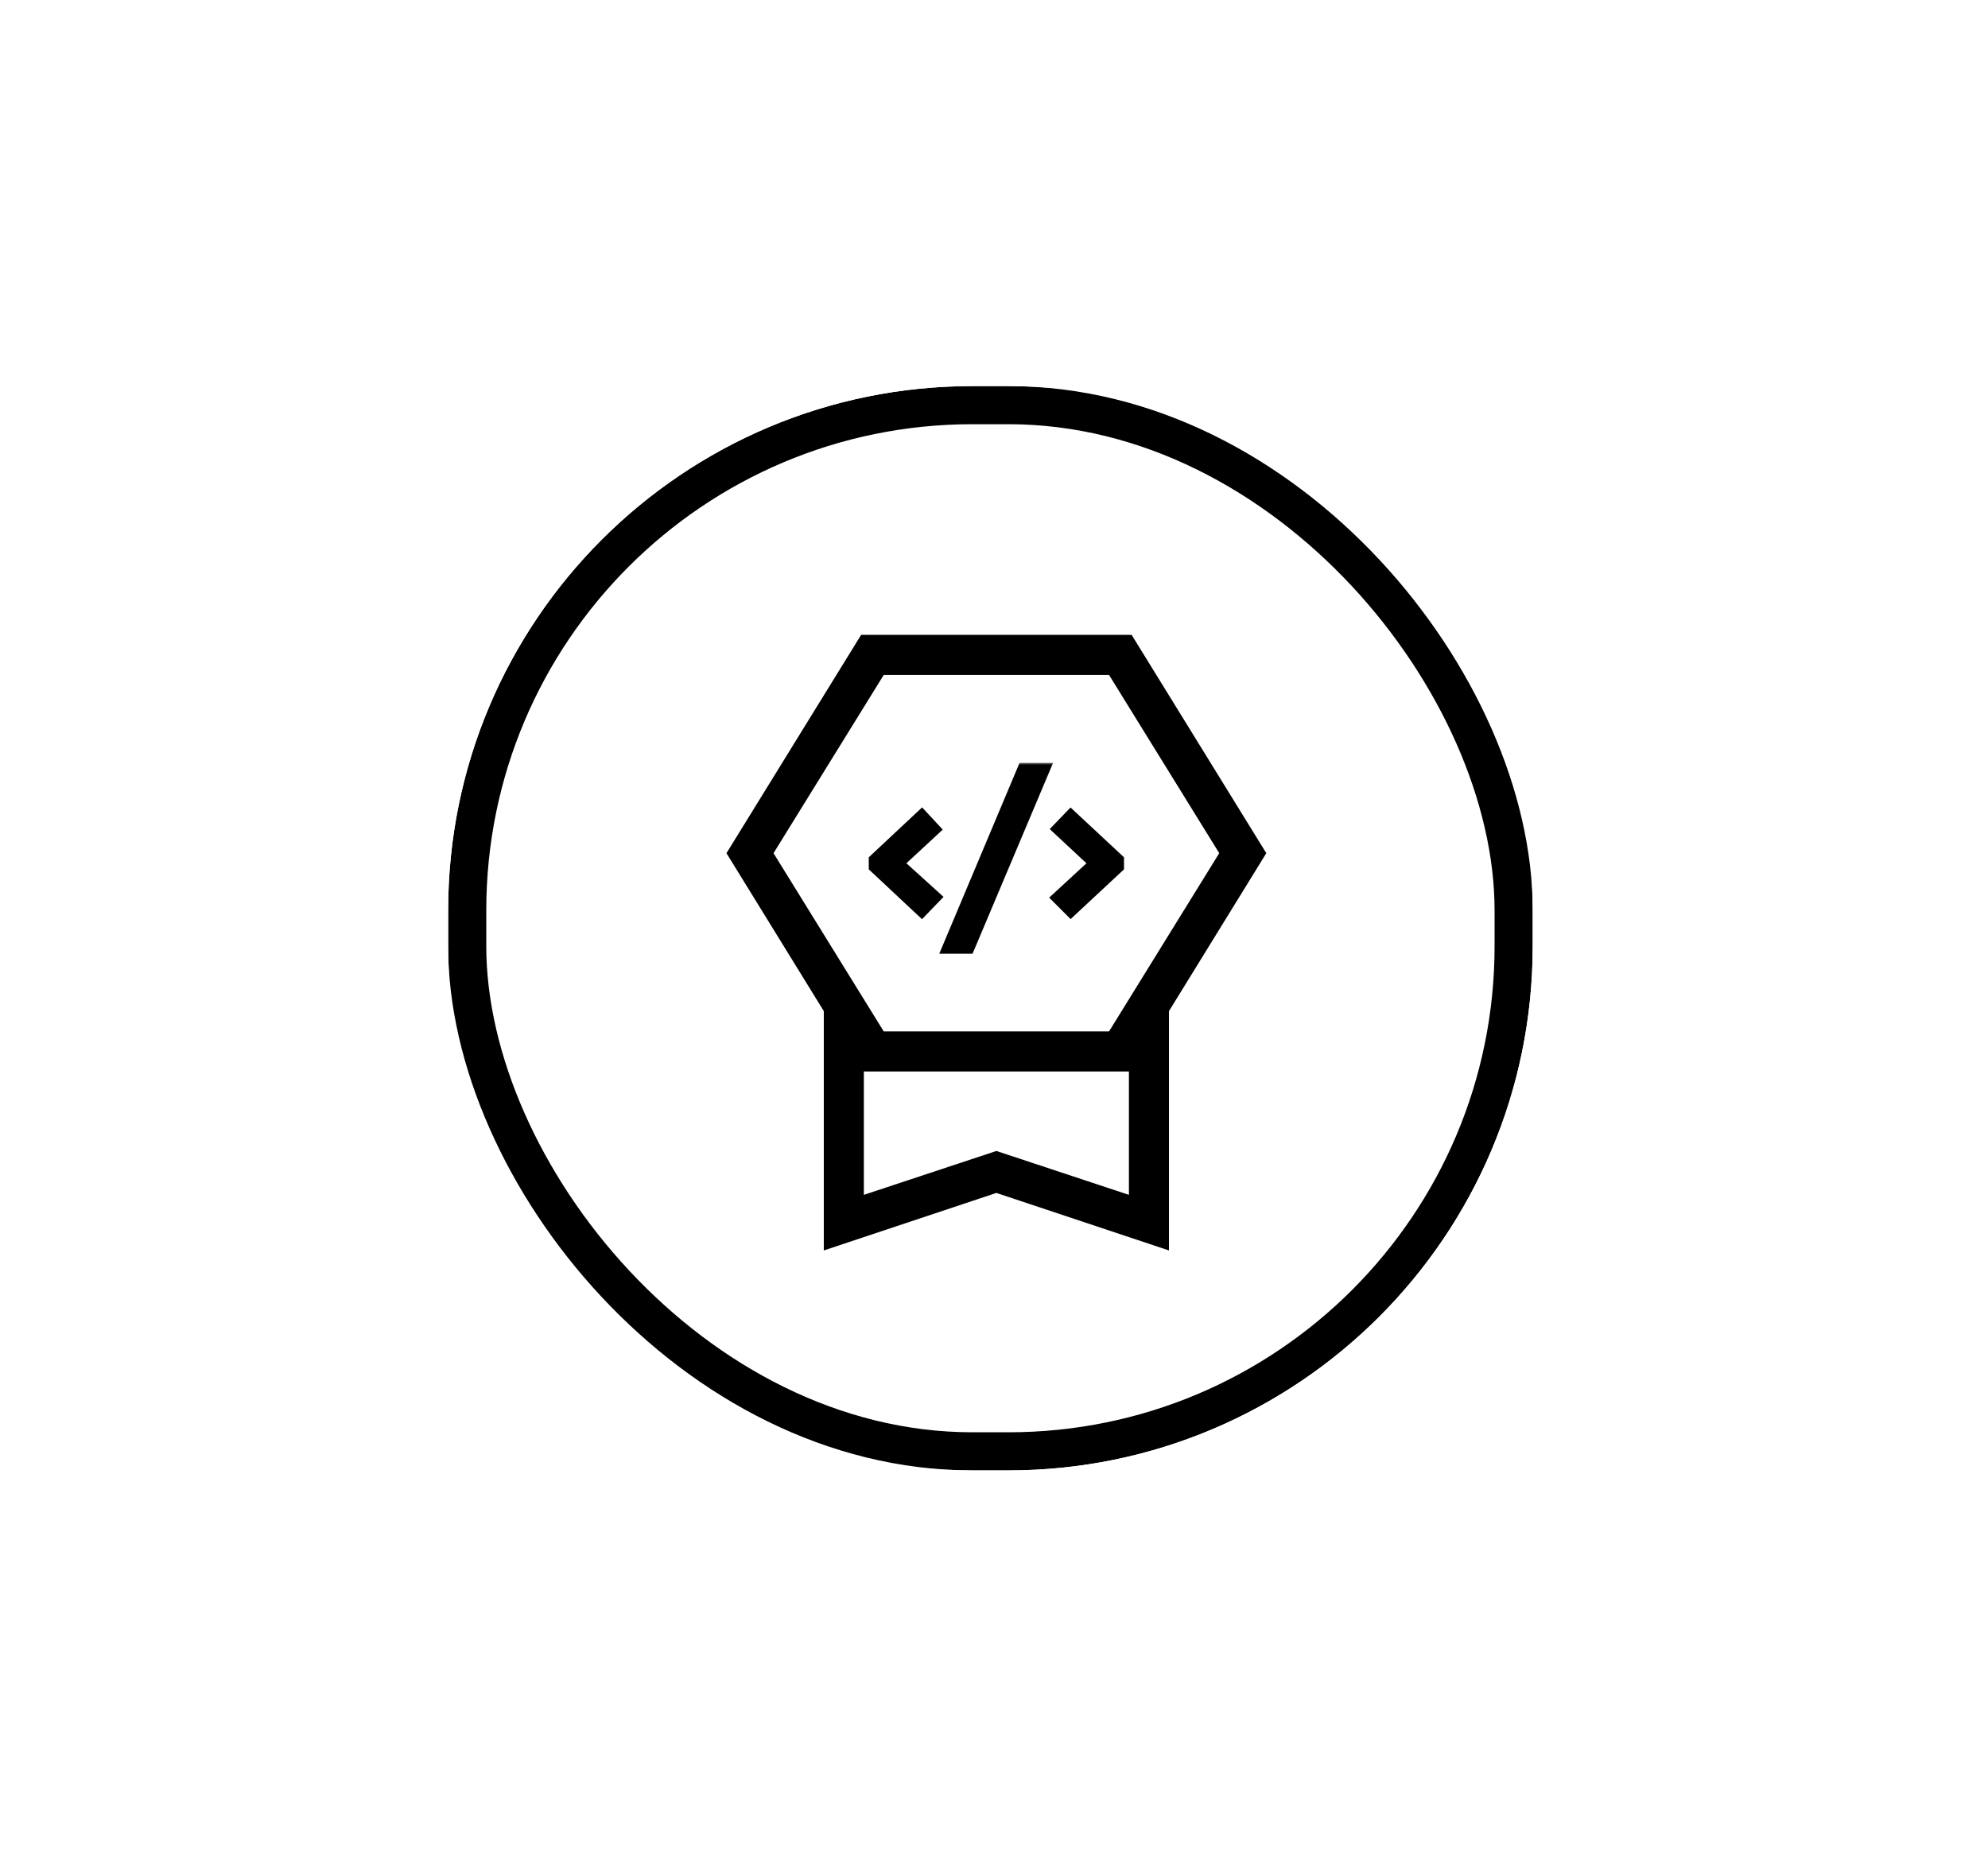 <svg width="417" height="389" viewBox="0 0 417 389" fill="none" xmlns="http://www.w3.org/2000/svg">
<rect x="0" y="0" width="417" height="389" fill="#808080" stroke="none"/>
<g clip-path="url(#clip0_32_242)">
<rect width="417" height="389" fill="white"/>
<rect x="98" y="85" width="219.5" height="219.5" rx="106" fill="white" stroke="black" stroke-width="8"/>
<path fill-rule="evenodd" clip-rule="evenodd" d="M417 0H0V389H417V0ZM204 81C143.249 81 94 130.249 94 191V198.5C94 259.251 143.249 308.5 204 308.5H211.5C272.251 308.5 321.5 259.251 321.5 198.5V191C321.5 130.249 272.251 81 211.5 81H204Z" fill="white"/>
<mask id="mask0_32_242" style="mask-type:alpha" maskUnits="userSpaceOnUse" x="132" y="118" width="154" height="154">
<rect x="132.2" y="118.2" width="153.6" height="153.6" fill="#D9D9D9"/>
</mask>
<g mask="url(#mask0_32_242)">
<path d="M171.7 263.874V212.76V212.448L171.537 212.183L151.092 179L180.014 132.1H237.986L266.908 179L246.464 212.183L246.3 212.448V212.76V263.874L209.348 251.556L209 251.44L208.652 251.556L171.7 263.874ZM182.3 247.64V249.163L183.746 248.684L209 240.319L234.254 248.684L235.7 249.163V247.64V227V225.9H234.6H183.4H182.3V227V247.64ZM186.6 142.7H185.987L185.664 143.222L163.904 178.422L163.547 179L163.904 179.578L185.664 214.778L185.987 215.3H186.6H231.4H232.013L232.336 214.778L254.096 179.578L254.453 179L254.096 178.422L232.336 143.222L232.013 142.7H231.4H186.6Z" fill="black" stroke="white" stroke-width="2.2"/>
</g>
<mask id="path-5-outside-1_32_242" maskUnits="userSpaceOnUse" x="181.5" y="160" width="55" height="41" fill="black">
<rect fill="white" x="181.5" y="160" width="55" height="41"/>
<path d="M193.347 171.517L195.63 173.975L187.904 181.13L195.761 188.24L193.347 190.742L183.734 181.744V180.515L193.347 171.517ZM214.856 161.553H218.631L203.005 198.599H199.274L214.856 161.553ZM234.267 180.515V181.744L224.61 190.742L222.24 188.372L230.097 181.13L222.327 173.887L224.61 171.517L234.267 180.515Z"/>
</mask>
<path d="M193.347 171.517L195.63 173.975L187.904 181.13L195.761 188.24L193.347 190.742L183.734 181.744V180.515L193.347 171.517ZM214.856 161.553H218.631L203.005 198.599H199.274L214.856 161.553ZM234.267 180.515V181.744L224.61 190.742L222.24 188.372L230.097 181.13L222.327 173.887L224.61 171.517L234.267 180.515Z" fill="black"/>
<path d="M193.347 171.517L194.446 170.496L193.422 169.392L192.322 170.422L193.347 171.517ZM195.63 173.975L196.649 175.075L197.751 174.055L196.729 172.954L195.63 173.975ZM187.904 181.13L186.885 180.029L185.683 181.142L186.898 182.242L187.904 181.13ZM195.761 188.24L196.841 189.282L197.916 188.167L196.768 187.128L195.761 188.24ZM193.347 190.742L192.322 191.837L193.401 192.847L194.427 191.784L193.347 190.742ZM183.734 181.744H182.234V182.395L182.709 182.839L183.734 181.744ZM183.734 180.515L182.709 179.42L182.234 179.864V180.515H183.734ZM192.248 172.537L194.53 174.995L196.729 172.954L194.446 170.496L192.248 172.537ZM194.61 172.874L186.885 180.029L188.924 182.23L196.649 175.075L194.61 172.874ZM186.898 182.242L194.755 189.352L196.768 187.128L188.911 180.017L186.898 182.242ZM194.682 187.199L192.268 189.701L194.427 191.784L196.841 189.282L194.682 187.199ZM194.372 189.647L184.759 180.649L182.709 182.839L192.322 191.837L194.372 189.647ZM185.234 181.744V180.515H182.234V181.744H185.234ZM184.759 181.61L194.372 172.612L192.322 170.422L182.709 179.42L184.759 181.61ZM214.856 161.553V160.053H213.86L213.474 160.971L214.856 161.553ZM218.631 161.553L220.013 162.136L220.892 160.053H218.631V161.553ZM203.005 198.599V200.099H204L204.387 199.182L203.005 198.599ZM199.274 198.599L197.891 198.018L197.016 200.099H199.274V198.599ZM214.856 163.053H218.631V160.053H214.856V163.053ZM217.249 160.97L201.623 198.016L204.387 199.182L220.013 162.136L217.249 160.97ZM203.005 197.099H199.274V200.099H203.005V197.099ZM200.657 199.181L216.239 162.134L213.474 160.971L197.891 198.018L200.657 199.181ZM234.267 180.515H235.767V179.862L235.289 179.418L234.267 180.515ZM234.267 181.744L235.289 182.841L235.767 182.397V181.744H234.267ZM224.61 190.742L223.549 191.803L224.573 192.827L225.633 191.84L224.61 190.742ZM222.24 188.372L221.223 187.269L220.074 188.328L221.179 189.433L222.24 188.372ZM230.097 181.13L231.113 182.232L232.303 181.136L231.12 180.032L230.097 181.13ZM222.327 173.887L221.247 172.847L220.19 173.945L221.305 174.984L222.327 173.887ZM224.61 171.517L225.633 170.419L224.553 169.413L223.529 170.476L224.61 171.517ZM232.767 180.515V181.744H235.767V180.515H232.767ZM233.244 180.647L223.587 189.645L225.633 191.84L235.289 182.841L233.244 180.647ZM225.671 189.682L223.3 187.311L221.179 189.433L223.549 191.803L225.671 189.682ZM223.256 189.475L231.113 182.232L229.08 180.027L221.223 187.269L223.256 189.475ZM231.12 180.032L223.35 172.79L221.305 174.984L229.074 182.227L231.12 180.032ZM223.408 174.927L225.69 172.557L223.529 170.476L221.247 172.847L223.408 174.927ZM223.587 172.614L233.244 181.612L235.289 179.418L225.633 170.419L223.587 172.614Z" fill="black" mask="url(#path-5-outside-1_32_242)"/>
</g>
<defs>
<clipPath id="clip0_32_242">
<rect width="417" height="389" fill="white"/>
</clipPath>
</defs>
</svg>
